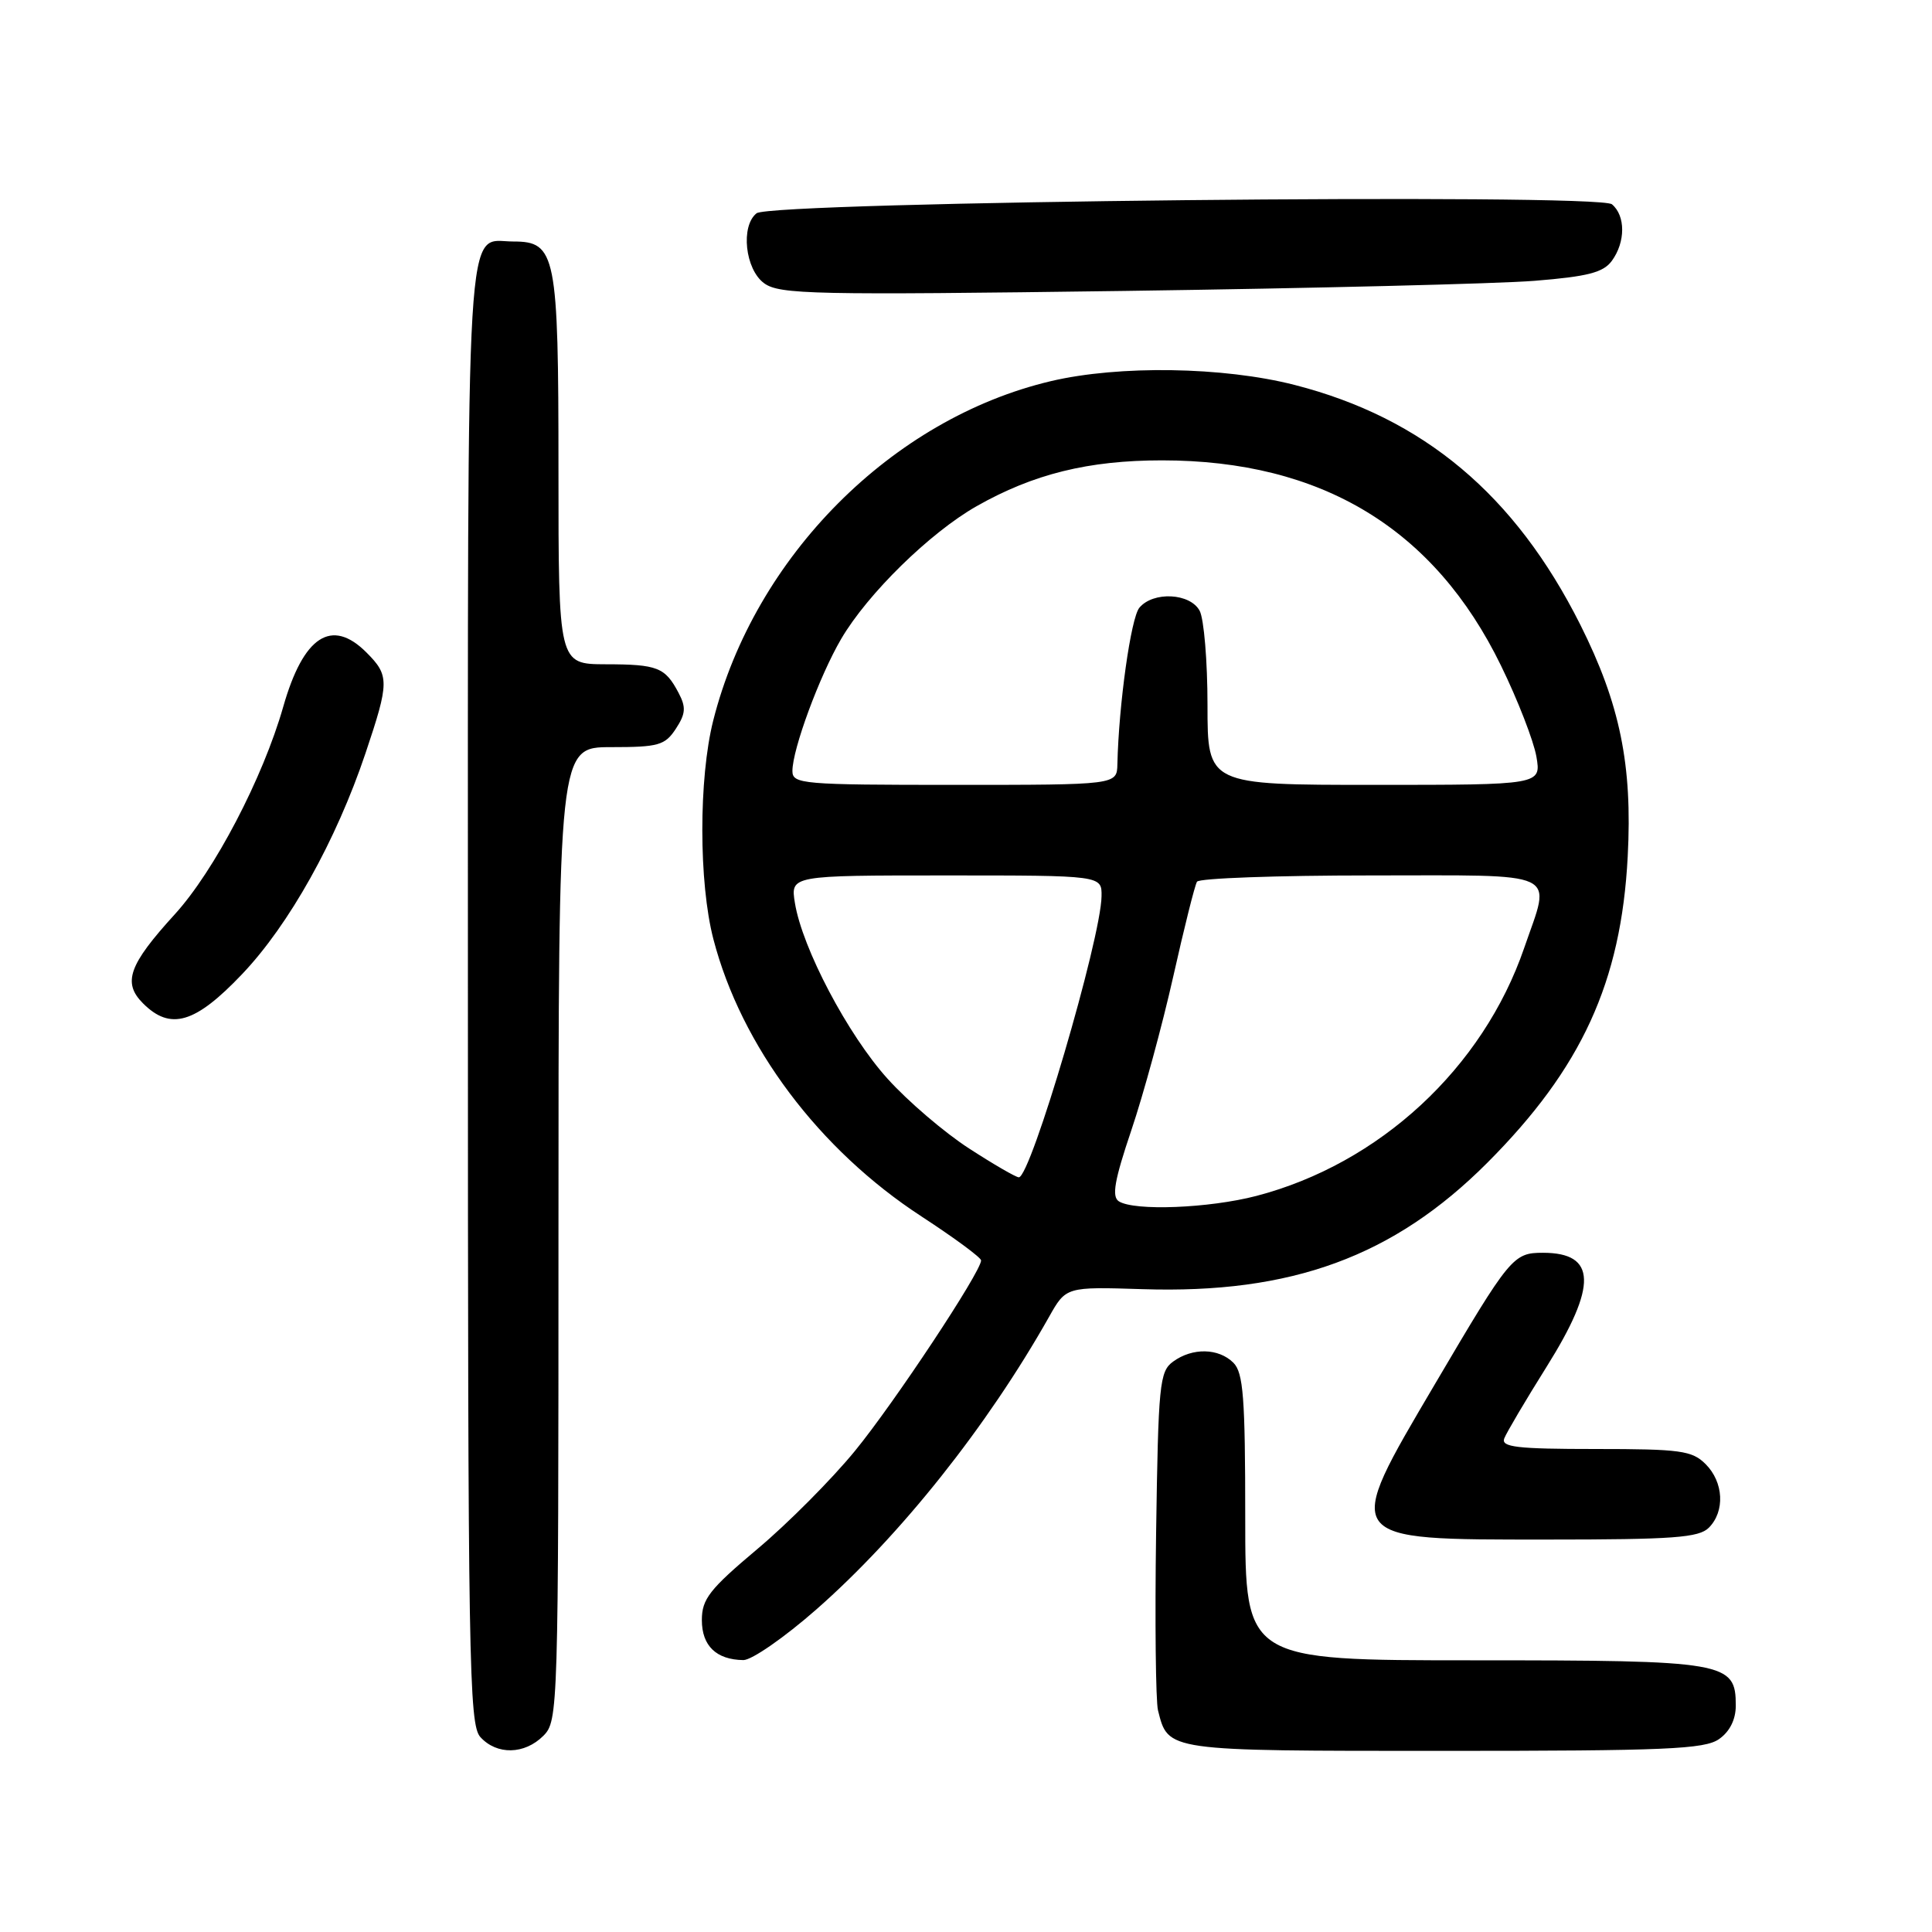 <?xml version="1.0" encoding="UTF-8" standalone="no"?>
<!DOCTYPE svg PUBLIC "-//W3C//DTD SVG 1.1//EN" "http://www.w3.org/Graphics/SVG/1.1/DTD/svg11.dtd" >
<svg xmlns="http://www.w3.org/2000/svg" xmlns:xlink="http://www.w3.org/1999/xlink" version="1.1" viewBox="0 0 256 256">
 <g >
 <path fill="currentColor"
d=" M 72.00 230.00 C 73.96 228.04 74.00 226.67 74.00 163.50 C 74.00 99.00 74.00 99.00 80.98 99.00 C 87.26 99.00 88.11 98.76 89.55 96.57 C 90.86 94.57 90.92 93.72 89.92 91.82 C 88.13 88.42 87.14 88.03 80.25 88.02 C 74.00 88.00 74.00 88.00 74.00 62.22 C 74.00 33.66 73.67 32.00 68.01 32.00 C 61.60 32.00 62.00 25.42 62.00 131.74 C 62.00 220.23 62.14 228.50 63.65 230.17 C 65.83 232.57 69.50 232.50 72.00 230.00 Z  M 227.78 230.44 C 229.20 229.45 230.00 227.85 230.00 226.00 C 230.00 220.21 228.77 220.00 195.28 220.00 C 165.00 220.00 165.00 220.00 165.00 201.07 C 165.00 185.20 164.75 181.89 163.43 180.57 C 161.47 178.62 158.00 178.55 155.44 180.42 C 153.64 181.73 153.48 183.40 153.19 203.12 C 153.02 214.83 153.14 225.41 153.44 226.63 C 154.81 232.06 154.39 232.00 191.35 232.00 C 220.69 232.00 225.87 231.78 227.78 230.44 Z  M 108.18 213.25 C 119.31 203.47 130.80 189.03 139.00 174.50 C 141.25 170.50 141.25 170.50 151.38 170.82 C 171.15 171.46 184.67 166.50 197.07 154.08 C 209.57 141.55 214.81 130.15 215.68 113.50 C 216.32 101.37 214.66 93.26 209.39 82.76 C 200.75 65.56 188.61 55.37 171.52 51.00 C 162.09 48.59 148.27 48.38 139.26 50.50 C 118.20 55.47 100.00 73.75 94.51 95.46 C 92.57 103.13 92.58 116.96 94.53 124.45 C 98.22 138.62 108.52 152.34 122.11 161.19 C 126.45 164.02 130.00 166.64 130.00 167.01 C 130.00 168.51 118.49 185.90 113.28 192.26 C 110.23 195.99 104.42 201.84 100.37 205.24 C 94.01 210.59 93.00 211.88 93.00 214.67 C 93.00 218.08 94.91 219.92 98.50 219.97 C 99.60 219.98 103.96 216.96 108.18 213.25 Z  M 226.43 202.43 C 228.59 200.26 228.40 196.40 226.00 194.00 C 224.21 192.21 222.67 192.00 211.39 192.00 C 201.00 192.00 198.88 191.75 199.32 190.60 C 199.62 189.83 202.14 185.56 204.93 181.11 C 211.69 170.32 211.55 166.00 204.45 166.00 C 200.50 166.00 200.08 166.51 190.16 183.36 C 177.83 204.30 177.61 204.00 205.00 204.00 C 221.72 204.00 225.11 203.75 226.43 202.43 Z  M 32.06 129.10 C 38.32 122.53 44.54 111.38 48.43 99.81 C 51.60 90.37 51.61 89.51 48.55 86.45 C 43.94 81.84 40.20 84.28 37.53 93.65 C 34.83 103.10 28.41 115.39 23.16 121.15 C 17.06 127.84 16.21 130.21 18.95 132.95 C 22.58 136.58 25.85 135.63 32.06 129.10 Z  M 203.33 37.21 C 210.40 36.64 212.45 36.11 213.58 34.56 C 215.40 32.07 215.40 28.58 213.59 27.07 C 211.78 25.57 102.19 26.72 100.25 28.26 C 98.11 29.95 98.73 35.69 101.25 37.53 C 103.29 39.02 107.76 39.11 149.00 38.55 C 174.03 38.20 198.47 37.60 203.33 37.21 Z  M 148.25 159.18 C 147.29 158.56 147.67 156.39 149.91 149.76 C 151.51 145.02 154.01 135.86 155.46 129.40 C 156.91 122.94 158.32 117.29 158.61 116.83 C 158.89 116.37 169.22 116.00 181.56 116.00 C 207.23 116.00 205.54 115.20 201.97 125.59 C 196.50 141.53 182.79 154.21 166.46 158.47 C 160.18 160.10 150.31 160.49 148.25 159.18 Z  M 128.41 152.18 C 125.16 150.08 120.29 145.92 117.60 142.93 C 112.35 137.12 106.30 125.64 105.33 119.65 C 104.74 116.00 104.74 116.00 125.37 116.00 C 146.00 116.00 146.00 116.00 145.96 118.75 C 145.89 124.39 136.58 156.00 135.00 156.00 C 134.62 156.00 131.65 154.28 128.41 152.18 Z  M 105.00 102.16 C 105.00 99.28 108.59 89.56 111.46 84.66 C 114.97 78.67 123.22 70.59 129.41 67.07 C 136.94 62.80 144.23 61.00 153.97 61.00 C 175.12 61.00 190.05 70.04 198.89 88.20 C 201.12 92.76 203.22 98.19 203.58 100.25 C 204.22 104.00 204.22 104.00 182.11 104.00 C 160.00 104.00 160.00 104.00 160.00 93.43 C 160.00 87.62 159.53 82.00 158.96 80.93 C 157.70 78.58 152.80 78.33 150.97 80.53 C 149.85 81.88 148.24 93.34 148.06 101.25 C 148.00 104.00 148.00 104.00 126.50 104.00 C 106.28 104.00 105.00 103.89 105.00 102.16 Z "/>
</g>
</svg>